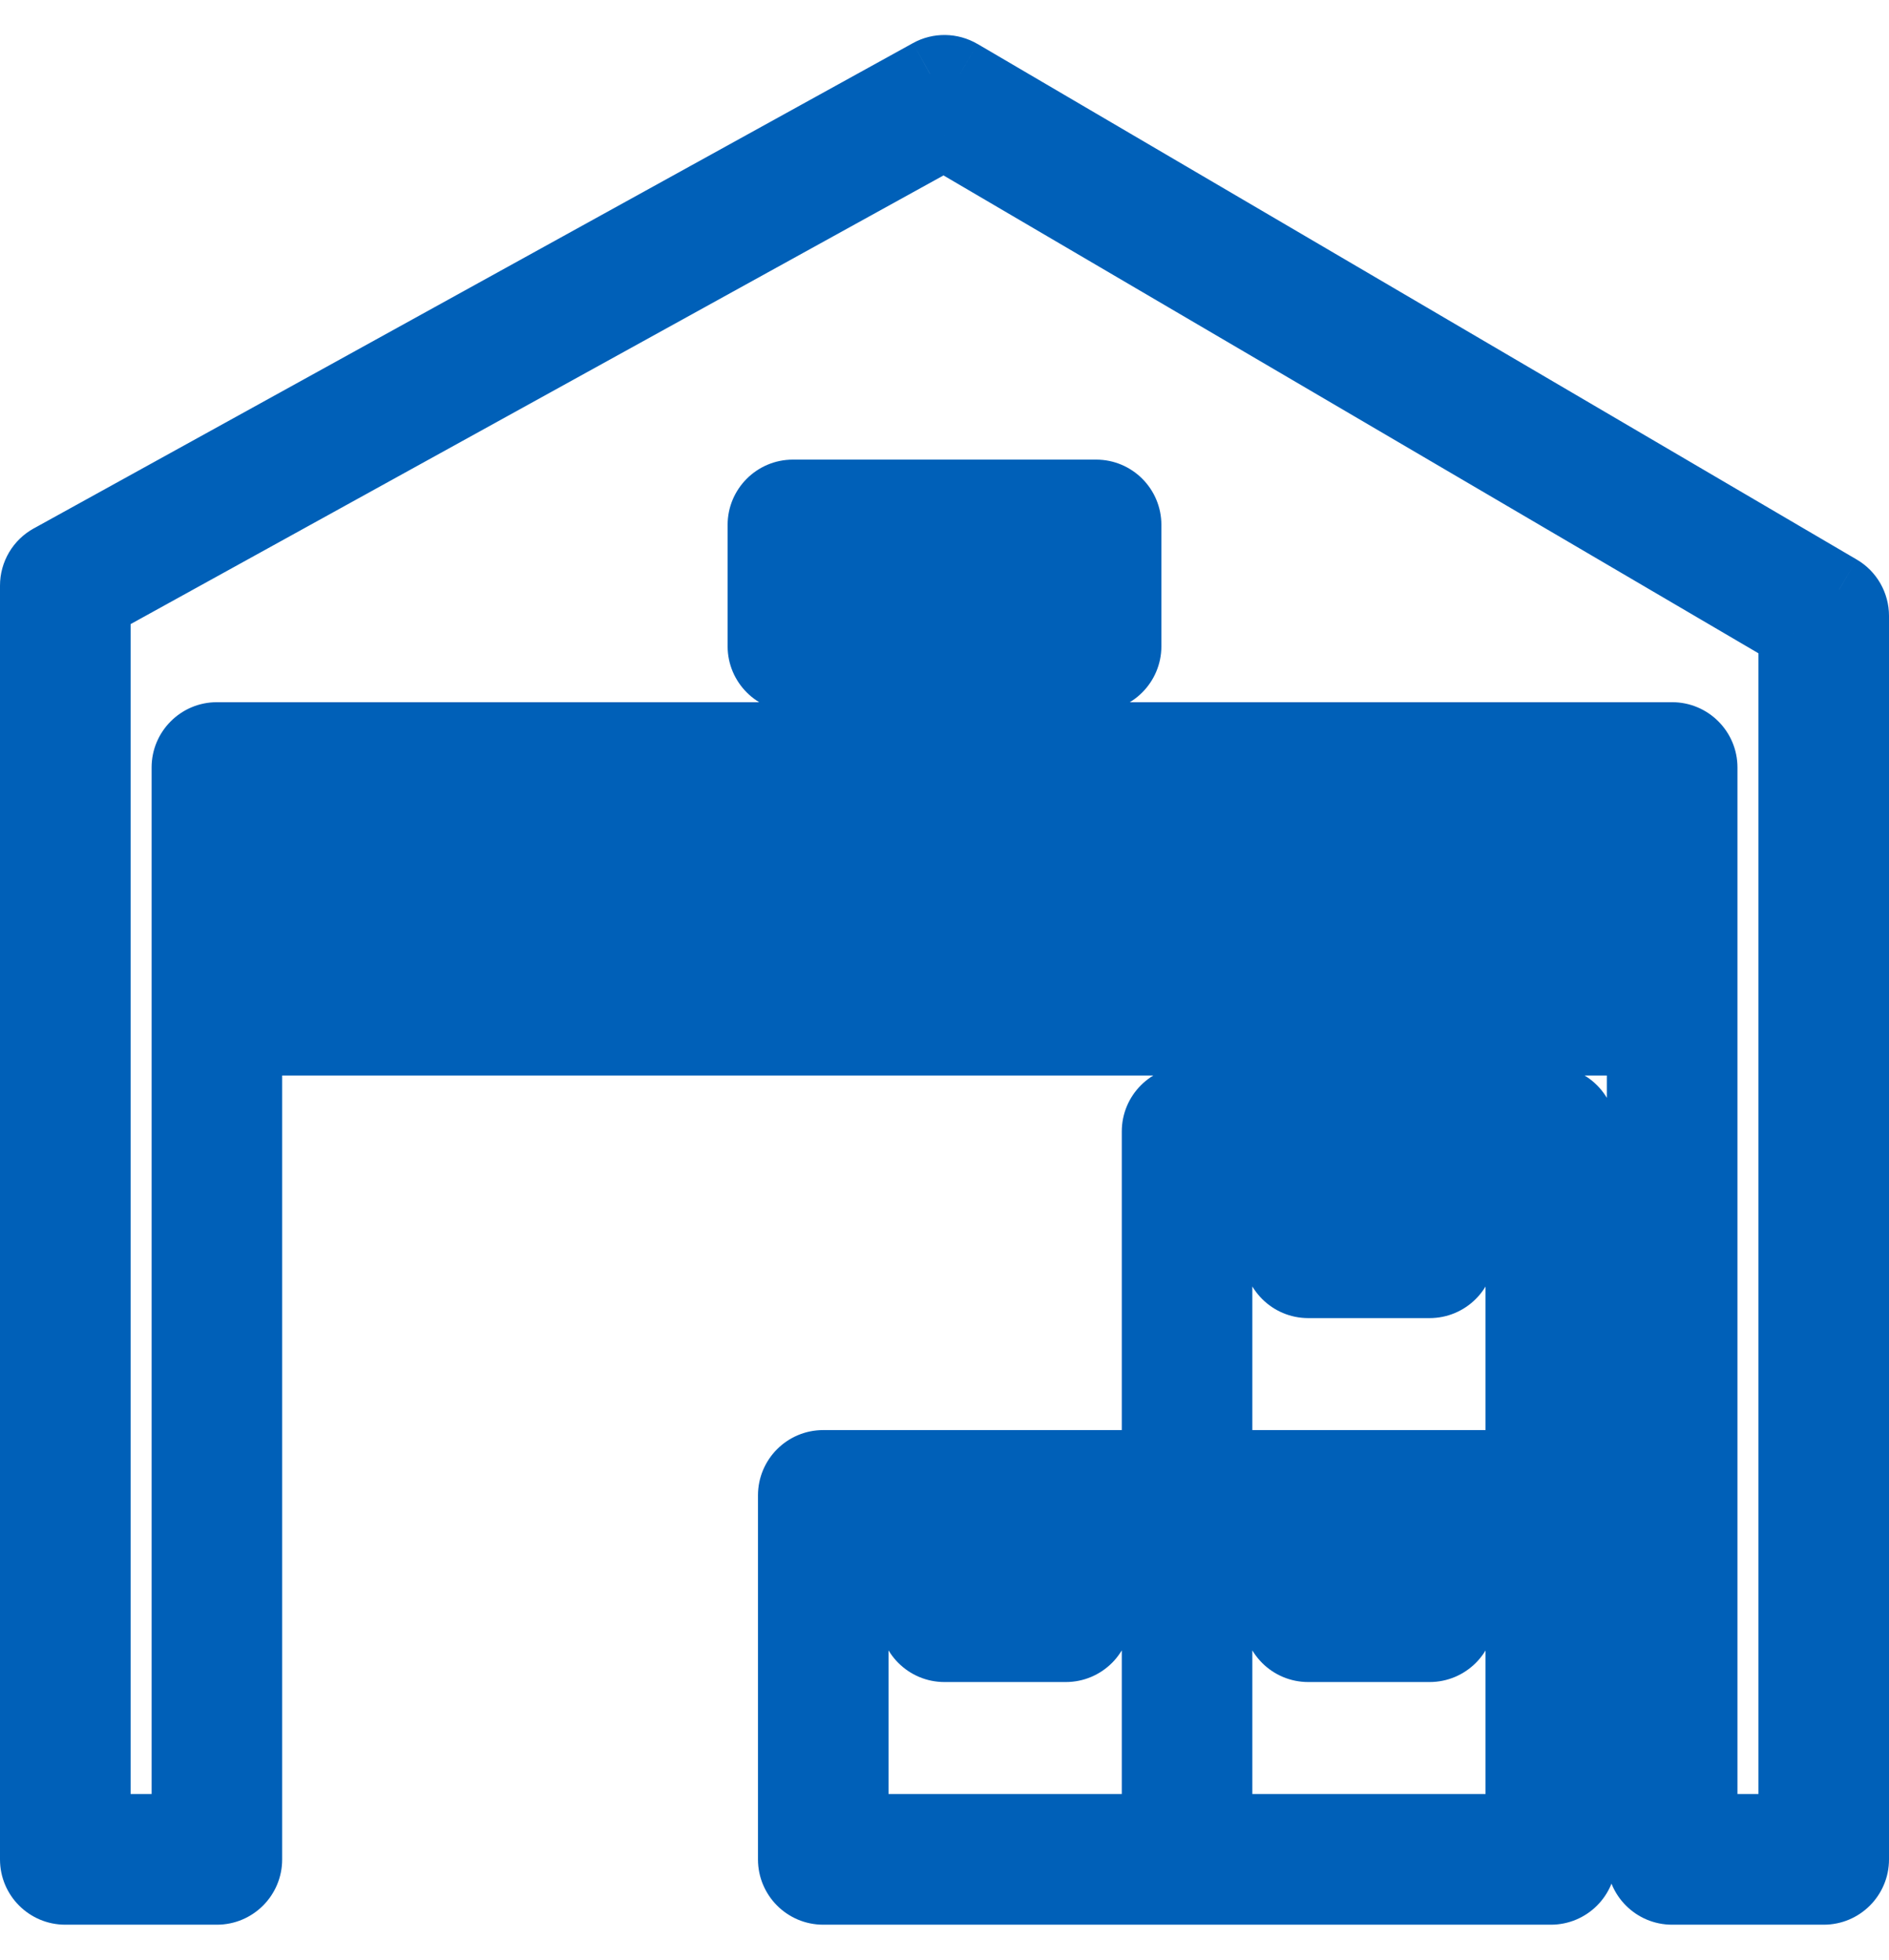 <svg width="27" height="28" viewBox="0 0 27 28" fill="none" xmlns="http://www.w3.org/2000/svg">
<mask id="path-1-outside-1_248_5694" maskUnits="userSpaceOnUse" x="-0.5" y="0" width="28" height="28" fill="black">
<rect fill="white" x="-0.5" width="28" height="28"/>
<path fill-rule="evenodd" clip-rule="evenodd" d="M13.719 1.06L26.286 8.426C26.419 8.504 26.5 8.646 26.5 8.8V26.567C26.5 26.806 26.306 27 26.067 27H23.9C23.66 27 23.467 26.806 23.467 26.567V14.867H3.533V26.567C3.533 26.806 3.339 27 3.1 27H0.933C0.694 27 0.5 26.806 0.5 26.567V8.366C0.5 8.209 0.586 8.063 0.724 7.987L13.291 1.054C13.425 0.98 13.587 0.982 13.719 1.06ZM3.533 14H23.467V13.133H3.533V14ZM3.533 12.267H23.467V11.4H3.533V12.267ZM24.334 26.133H25.634V9.048L13.494 1.931L1.367 8.622V26.133H2.667V10.966C2.667 10.727 2.861 10.533 3.1 10.533H23.9C24.14 10.533 24.334 10.727 24.334 10.966V26.133ZM22.6 21.366V16.167C22.6 15.927 22.407 15.733 22.167 15.733H16.967C16.727 15.733 16.534 15.927 16.534 16.167V20.933H11.767C11.528 20.933 11.334 21.127 11.334 21.366V26.567C11.334 26.806 11.528 27 11.767 27H16.967H16.967H22.167C22.407 27 22.6 26.806 22.6 26.567V21.367V21.366ZM20.867 21.8H21.733V26.133H17.4V21.8H18.267V23.1C18.267 23.339 18.46 23.533 18.7 23.533H20.433C20.673 23.533 20.867 23.339 20.867 23.1V21.8ZM19.133 21.8H20V22.666H19.133V21.8ZM21.733 20.933H17.4V16.6H18.267V17.9C18.267 18.14 18.46 18.333 18.7 18.333H20.433C20.673 18.333 20.867 18.14 20.867 17.9V16.6H21.733V20.933ZM20 16.6H19.133V17.467H20V16.6ZM12.2 26.133H16.534V21.8H15.667V23.1C15.667 23.339 15.473 23.533 15.233 23.533H13.5C13.261 23.533 13.067 23.339 13.067 23.1V21.8H12.2V26.133ZM13.933 21.8H14.8V22.666H13.933V21.8ZM11.333 7.067H15.667C15.906 7.067 16.1 7.261 16.1 7.5V9.233C16.1 9.473 15.906 9.667 15.667 9.667H11.333C11.094 9.667 10.9 9.473 10.9 9.233V7.5C10.9 7.261 11.094 7.067 11.333 7.067ZM11.767 8.8H15.233V7.933H11.767V8.8Z"/>
</mask>
<path fill-rule="evenodd" clip-rule="evenodd" d="M13.719 1.06L26.286 8.426C26.419 8.504 26.5 8.646 26.5 8.8V26.567C26.5 26.806 26.306 27 26.067 27H23.9C23.66 27 23.467 26.806 23.467 26.567V14.867H3.533V26.567C3.533 26.806 3.339 27 3.1 27H0.933C0.694 27 0.5 26.806 0.5 26.567V8.366C0.5 8.209 0.586 8.063 0.724 7.987L13.291 1.054C13.425 0.98 13.587 0.982 13.719 1.06ZM3.533 14H23.467V13.133H3.533V14ZM3.533 12.267H23.467V11.4H3.533V12.267ZM24.334 26.133H25.634V9.048L13.494 1.931L1.367 8.622V26.133H2.667V10.966C2.667 10.727 2.861 10.533 3.1 10.533H23.9C24.14 10.533 24.334 10.727 24.334 10.966V26.133ZM22.6 21.366V16.167C22.6 15.927 22.407 15.733 22.167 15.733H16.967C16.727 15.733 16.534 15.927 16.534 16.167V20.933H11.767C11.528 20.933 11.334 21.127 11.334 21.366V26.567C11.334 26.806 11.528 27 11.767 27H16.967H16.967H22.167C22.407 27 22.6 26.806 22.6 26.567V21.367V21.366ZM20.867 21.8H21.733V26.133H17.4V21.8H18.267V23.1C18.267 23.339 18.46 23.533 18.7 23.533H20.433C20.673 23.533 20.867 23.339 20.867 23.1V21.8ZM19.133 21.8H20V22.666H19.133V21.8ZM21.733 20.933H17.4V16.6H18.267V17.9C18.267 18.14 18.46 18.333 18.7 18.333H20.433C20.673 18.333 20.867 18.14 20.867 17.9V16.6H21.733V20.933ZM20 16.6H19.133V17.467H20V16.6ZM12.2 26.133H16.534V21.8H15.667V23.1C15.667 23.339 15.473 23.533 15.233 23.533H13.5C13.261 23.533 13.067 23.339 13.067 23.1V21.8H12.2V26.133ZM13.933 21.8H14.8V22.666H13.933V21.8ZM11.333 7.067H15.667C15.906 7.067 16.1 7.261 16.1 7.5V9.233C16.1 9.473 15.906 9.667 15.667 9.667H11.333C11.094 9.667 10.9 9.473 10.9 9.233V7.5C10.9 7.261 11.094 7.067 11.333 7.067ZM11.767 8.8H15.233V7.933H11.767V8.8Z" fill="#0060B8"/>
<path d="M26.286 8.426L26.033 8.858L26.034 8.858L26.286 8.426ZM13.719 1.06L13.972 0.628L13.971 0.628L13.719 1.06ZM26.5 8.8L26 8.8V8.8H26.5ZM23.467 14.867H23.967V14.367H23.467V14.867ZM3.533 14.867V14.367H3.033V14.867H3.533ZM0.724 7.987L0.965 8.426L0.966 8.425L0.724 7.987ZM13.291 1.054L13.532 1.492L13.533 1.491L13.291 1.054ZM23.467 14V14.5H23.967V14H23.467ZM3.533 14H3.033V14.5H3.533V14ZM23.467 13.133H23.967V12.633H23.467V13.133ZM3.533 13.133V12.633H3.033V13.133H3.533ZM23.467 12.267V12.767H23.967V12.267H23.467ZM3.533 12.267H3.033V12.767H3.533V12.267ZM23.467 11.4H23.967V10.9H23.467V11.4ZM3.533 11.4V10.9H3.033V11.4H3.533ZM25.634 26.133V26.633H26.134V26.133H25.634ZM24.334 26.133H23.834V26.633H24.334V26.133ZM25.634 9.048H26.134V8.762L25.886 8.617L25.634 9.048ZM13.494 1.931L13.746 1.5L13.501 1.356L13.252 1.494L13.494 1.931ZM1.367 8.622L1.125 8.184L0.867 8.327V8.622H1.367ZM1.367 26.133H0.867V26.633H1.367V26.133ZM2.667 26.133V26.633H3.167V26.133H2.667ZM16.534 20.933V21.433H17.034V20.933H16.534ZM21.733 21.8H22.233V21.3H21.733V21.8ZM20.867 21.8V21.3H20.367V21.8H20.867ZM21.733 26.133V26.633H22.233V26.133H21.733ZM17.4 26.133H16.9V26.633H17.4V26.133ZM17.4 21.8V21.3H16.9V21.8H17.4ZM18.267 21.8H18.767V21.3H18.267V21.8ZM20 21.8H20.5V21.3H20V21.8ZM19.133 21.8V21.3H18.633V21.8H19.133ZM20 22.666V23.166H20.5V22.666H20ZM19.133 22.666H18.633V23.166H19.133V22.666ZM17.4 20.933H16.9V21.433H17.4V20.933ZM21.733 20.933V21.433H22.233V20.933H21.733ZM17.4 16.6V16.1H16.9V16.6H17.4ZM18.267 16.6H18.767V16.1H18.267V16.6ZM20.867 16.6V16.1H20.367V16.6H20.867ZM21.733 16.6H22.233V16.1H21.733V16.6ZM19.133 16.6V16.1H18.633V16.6H19.133ZM20 16.6H20.5V16.1H20V16.6ZM19.133 17.467H18.633V17.967H19.133V17.467ZM20 17.467V17.967H20.5V17.467H20ZM16.534 26.133V26.633H17.034V26.133H16.534ZM12.2 26.133H11.7V26.633H12.2V26.133ZM16.534 21.8H17.034V21.3H16.534V21.8ZM15.667 21.8V21.3H15.167V21.8H15.667ZM13.067 21.8H13.567V21.3H13.067V21.8ZM12.2 21.8V21.3H11.7V21.8H12.2ZM14.8 21.8H15.3V21.3H14.8V21.8ZM13.933 21.8V21.3H13.433V21.8H13.933ZM14.8 22.666V23.166H15.3V22.666H14.8ZM13.933 22.666H13.433V23.166H13.933V22.666ZM15.233 8.8V9.3H15.733V8.8H15.233ZM11.767 8.8H11.267V9.3H11.767V8.8ZM15.233 7.933H15.733V7.433H15.233V7.933ZM11.767 7.933V7.433H11.267V7.933H11.767ZM26.539 7.995L13.972 0.628L13.466 1.491L26.033 8.858L26.539 7.995ZM27 8.8C27 8.469 26.825 8.162 26.539 7.995L26.034 8.858C26.013 8.846 26 8.823 26 8.8L27 8.8ZM27 26.567V8.8H26V26.567H27ZM26.067 27.5C26.583 27.5 27 27.082 27 26.567H26C26 26.53 26.03 26.5 26.067 26.5V27.5ZM23.9 27.5H26.067V26.5H23.9V27.5ZM22.967 26.567C22.967 27.082 23.384 27.5 23.9 27.5V26.5C23.937 26.5 23.967 26.53 23.967 26.567H22.967ZM22.967 14.867V26.567H23.967V14.867H22.967ZM3.533 15.367H23.467V14.367H3.533V15.367ZM4.033 26.567V14.867H3.033V26.567H4.033ZM3.1 27.5C3.615 27.5 4.033 27.083 4.033 26.567H3.033C3.033 26.53 3.063 26.5 3.1 26.5V27.5ZM0.933 27.5H3.1V26.5H0.933V27.5ZM0 26.567C0 27.083 0.418 27.5 0.933 27.5V26.5C0.97 26.5 1 26.53 1 26.567H0ZM0 8.366V26.567H1V8.366H0ZM0.484 7.549C0.185 7.713 0 8.027 0 8.366H1C1 8.39 0.987 8.413 0.965 8.426L0.484 7.549ZM13.049 0.616L0.483 7.55L0.966 8.425L13.532 1.492L13.049 0.616ZM13.971 0.628C13.689 0.463 13.338 0.456 13.049 0.616L13.533 1.491C13.511 1.504 13.486 1.502 13.467 1.491L13.971 0.628ZM23.467 13.5H3.533V14.5H23.467V13.5ZM22.967 13.133V14H23.967V13.133H22.967ZM3.533 13.633H23.467V12.633H3.533V13.633ZM4.033 14V13.133H3.033V14H4.033ZM23.467 11.767H3.533V12.767H23.467V11.767ZM22.967 11.4V12.267H23.967V11.4H22.967ZM3.533 11.9H23.467V10.9H3.533V11.9ZM4.033 12.267V11.4H3.033V12.267H4.033ZM25.634 25.633H24.334V26.633H25.634V25.633ZM25.134 9.048V26.133H26.134V9.048H25.134ZM13.241 2.363L25.381 9.479L25.886 8.617L13.746 1.5L13.241 2.363ZM1.608 9.06L13.735 2.369L13.252 1.494L1.125 8.184L1.608 9.06ZM1.867 26.133V8.622H0.867V26.133H1.867ZM2.667 25.633H1.367V26.633H2.667V25.633ZM2.167 10.966V26.133H3.167V10.966H2.167ZM3.1 10.033C2.585 10.033 2.167 10.451 2.167 10.966H3.167C3.167 11.004 3.137 11.033 3.1 11.033V10.033ZM23.9 10.033H3.1V11.033H23.9V10.033ZM24.834 10.966C24.834 10.451 24.416 10.033 23.9 10.033V11.033C23.863 11.033 23.834 11.003 23.834 10.966H24.834ZM24.834 26.133V10.966H23.834V26.133H24.834ZM22.1 16.167V21.366H23.1V16.167H22.1ZM22.167 16.233C22.13 16.233 22.1 16.203 22.1 16.167H23.1C23.1 15.651 22.683 15.233 22.167 15.233V16.233ZM16.967 16.233H22.167V15.233H16.967V16.233ZM17.034 16.167C17.034 16.203 17.003 16.233 16.967 16.233V15.233C16.451 15.233 16.034 15.651 16.034 16.167H17.034ZM17.034 20.933V16.167H16.034V20.933H17.034ZM11.767 21.433H16.534V20.433H11.767V21.433ZM11.834 21.366C11.834 21.403 11.803 21.433 11.767 21.433V20.433C11.252 20.433 10.834 20.85 10.834 21.366H11.834ZM11.834 26.567V21.366H10.834V26.567H11.834ZM11.767 26.5C11.803 26.5 11.834 26.53 11.834 26.567H10.834C10.834 27.083 11.252 27.5 11.767 27.5V26.5ZM16.967 26.5H11.767V27.5H16.967V26.5ZM16.967 26.5H16.967V27.5H16.967V26.5ZM22.167 26.5H16.967V27.5H22.167V26.5ZM22.1 26.567C22.1 26.53 22.13 26.5 22.167 26.5V27.5C22.683 27.5 23.1 27.082 23.1 26.567H22.1ZM22.1 21.367V26.567H23.1V21.367H22.1ZM22.1 21.366V21.367H23.1V21.366H22.1ZM21.733 21.3H20.867V22.3H21.733V21.3ZM22.233 26.133V21.8H21.233V26.133H22.233ZM17.4 26.633H21.733V25.633H17.4V26.633ZM16.9 21.8V26.133H17.9V21.8H16.9ZM18.267 21.3H17.4V22.3H18.267V21.3ZM18.767 23.1V21.8H17.767V23.1H18.767ZM18.7 23.033C18.736 23.033 18.767 23.063 18.767 23.1H17.767C17.767 23.616 18.184 24.033 18.7 24.033V23.033ZM20.433 23.033H18.7V24.033H20.433V23.033ZM20.367 23.1C20.367 23.063 20.397 23.033 20.433 23.033V24.033C20.949 24.033 21.367 23.616 21.367 23.1H20.367ZM20.367 21.8V23.1H21.367V21.8H20.367ZM20 21.3H19.133V22.3H20V21.3ZM20.5 22.666V21.8H19.5V22.666H20.5ZM19.133 23.166H20V22.166H19.133V23.166ZM18.633 21.8V22.666H19.633V21.8H18.633ZM17.4 21.433H21.733V20.433H17.4V21.433ZM16.9 16.6V20.933H17.9V16.6H16.9ZM18.267 16.1H17.4V17.1H18.267V16.1ZM18.767 17.9V16.6H17.767V17.9H18.767ZM18.7 17.833C18.736 17.833 18.767 17.863 18.767 17.9H17.767C17.767 18.416 18.184 18.833 18.7 18.833V17.833ZM20.433 17.833H18.7V18.833H20.433V17.833ZM20.367 17.9C20.367 17.863 20.397 17.833 20.433 17.833V18.833C20.949 18.833 21.367 18.416 21.367 17.9H20.367ZM20.367 16.6V17.9H21.367V16.6H20.367ZM21.733 16.1H20.867V17.1H21.733V16.1ZM22.233 20.933V16.6H21.233V20.933H22.233ZM19.133 17.1H20V16.1H19.133V17.1ZM19.633 17.467V16.6H18.633V17.467H19.633ZM20 16.967H19.133V17.967H20V16.967ZM19.5 16.6V17.467H20.5V16.6H19.5ZM16.534 25.633H12.2V26.633H16.534V25.633ZM16.034 21.8V26.133H17.034V21.8H16.034ZM15.667 22.3H16.534V21.3H15.667V22.3ZM16.167 23.1V21.8H15.167V23.1H16.167ZM15.233 24.033C15.749 24.033 16.167 23.616 16.167 23.1H15.167C15.167 23.063 15.197 23.033 15.233 23.033V24.033ZM13.5 24.033H15.233V23.033H13.5V24.033ZM12.567 23.1C12.567 23.616 12.985 24.033 13.5 24.033V23.033C13.537 23.033 13.567 23.063 13.567 23.1H12.567ZM12.567 21.8V23.1H13.567V21.8H12.567ZM12.2 22.3H13.067V21.3H12.2V22.3ZM12.7 26.133V21.8H11.7V26.133H12.7ZM14.8 21.3H13.933V22.3H14.8V21.3ZM15.3 22.666V21.8H14.3V22.666H15.3ZM13.933 23.166H14.8V22.166H13.933V23.166ZM13.433 21.8V22.666H14.433V21.8H13.433ZM15.667 6.567H11.333V7.567H15.667V6.567ZM16.6 7.5C16.6 6.985 16.183 6.567 15.667 6.567V7.567C15.63 7.567 15.6 7.537 15.6 7.5H16.6ZM16.6 9.233V7.5H15.6V9.233H16.6ZM15.667 10.167C16.183 10.167 16.6 9.748 16.6 9.233H15.6C15.6 9.197 15.63 9.167 15.667 9.167V10.167ZM11.333 10.167H15.667V9.167H11.333V10.167ZM10.4 9.233C10.4 9.749 10.818 10.167 11.333 10.167V9.167C11.37 9.167 11.4 9.196 11.4 9.233H10.4ZM10.4 7.5V9.233H11.4V7.5H10.4ZM11.333 6.567C10.818 6.567 10.4 6.985 10.4 7.5H11.4C11.4 7.537 11.37 7.567 11.333 7.567V6.567ZM15.233 8.3H11.767V9.3H15.233V8.3ZM14.733 7.933V8.8H15.733V7.933H14.733ZM11.767 8.433H15.233V7.433H11.767V8.433ZM12.267 8.8V7.933H11.267V8.8H12.267Z" fill="#0060B8" mask="url(#path-1-outside-1_248_5694)"/>
</svg>
